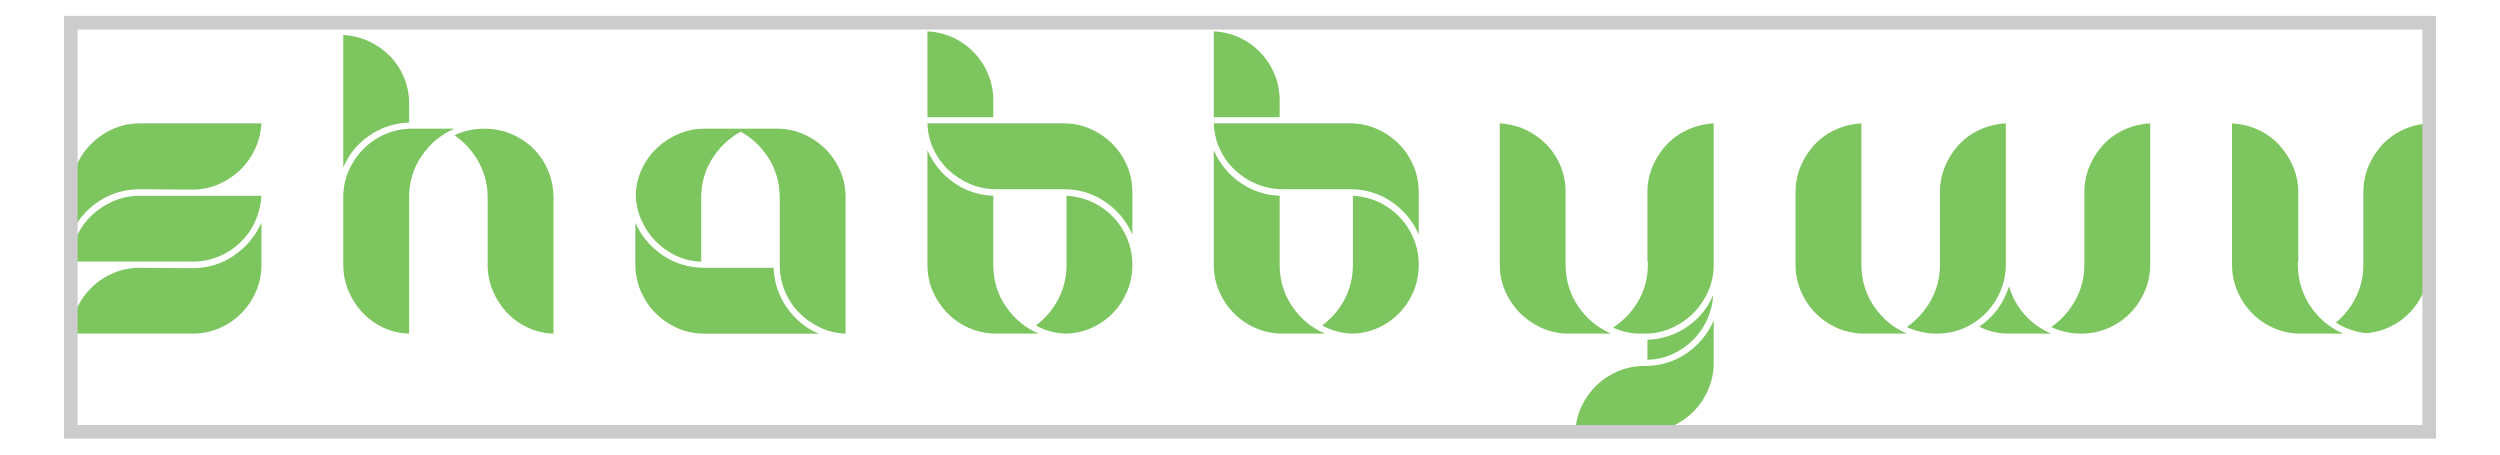 <svg width="220" height="40" xmlns="http://www.w3.org/2000/svg">

 <g>
  <title>background</title>
  <rect fill="none" id="canvas_background" height="42" width="222" y="-1" x="-1"/>
 </g>
 <g>
  <title>Layer 1</title>
  <g id="logobody">
   <g transform="matrix(1.2,0,0,1.2,360.23,329) " fill="#7DC55F" id="text_1">
    <path id="svg_1" d="m-281.02,-265.12q-0.06,1.02 -0.48,1.905t-1.095,1.53t-1.575,1.035t-1.92,0.39l-3.84,-0.03q-1.71,0 -3.075,0.93t-1.995,2.4l0,-3.09q0,-1.05 0.405,-1.965t1.095,-1.605t1.605,-1.095t1.965,-0.405l8.91,0zm-5.07,10.62q1.71,0 3.06,-0.93t2.01,-2.4l0,3.09q0,1.05 -0.405,1.965t-1.095,1.605t-1.605,1.08t-1.965,0.39l-8.91,0q0.03,-0.99 0.45,-1.875t1.11,-1.545t1.59,-1.035t1.92,-0.375l3.84,0.03zm5.07,-5.31q-0.06,0.99 -0.45,1.86t-1.065,1.53t-1.545,1.035t-1.86,0.405l-9.06,0q0.03,-0.99 0.435,-1.86t1.08,-1.515t1.545,-1.035t1.86,-0.42l9.06,0zm6,0.36l0,-0.24q0,-1.05 0.405,-1.965t1.095,-1.605t1.605,-1.08t1.965,-0.39l3.09,0q-1.47,0.63 -2.4,1.98t-0.93,3.06l0,9.99q-1.02,-0.03 -1.905,-0.45t-1.53,-1.11t-1.02,-1.59t-0.375,-1.92l0,-4.68zm0,-12.15q1.02,0.06 1.89,0.465t1.53,1.08t1.035,1.575t0.375,1.92l0,1.38q-1.62,0.06 -2.925,0.96t-1.905,2.34l0,-9.72zm10.35,6.87q1.05,0 1.98,0.39t1.62,1.08t1.08,1.62t0.39,1.98l0,9.96q-1.02,-0.03 -1.905,-0.45t-1.53,-1.11t-1.02,-1.59t-0.375,-1.92l0,-4.68l0,-0.21q0,-1.44 -0.66,-2.625t-1.77,-1.965q0.51,-0.24 1.05,-0.36t1.14,-0.12zm16.14,15.03q-1.05,0 -1.95,-0.39t-1.59,-1.065t-1.095,-1.575t-0.435,-1.95l0,-3.15q0.66,1.47 2.01,2.385t3.06,0.915l0.21,0l4.86,0q0.06,1.62 0.975,2.925t2.325,1.905l-8.37,0zm-5.04,-10.17q0.03,-0.99 0.435,-1.875t1.095,-1.545t1.59,-1.05t1.92,-0.39l3.09,0q-1.47,0.66 -2.4,2.01t-0.93,3.06l0,0.21l0,4.47q-0.99,-0.03 -1.845,-0.435t-1.5,-1.065t-1.035,-1.53t-0.42,-1.86zm10.56,0.42l0,-0.21q0,-1.71 -0.915,-3.06t-2.385,-2.01l3.09,0q1.05,0 1.965,0.405t1.605,1.095t1.08,1.605t0.39,1.965l0,9.96q-0.99,-0.03 -1.875,-0.45t-1.545,-1.095t-1.035,-1.575t-0.375,-1.92l0,-4.71zm20.58,-0.84l-4.68,0q-1.02,0 -1.92,-0.375t-1.59,-1.02t-1.11,-1.53t-0.45,-1.905l9.99,0q1.05,0 1.965,0.405t1.605,1.095t1.08,1.605t0.39,1.965l0,3.09q-0.63,-1.47 -1.98,-2.4t-3.06,-0.93l-0.24,0zm-9.75,-2.85q0.63,1.44 1.92,2.355t2.91,0.975l0,4.86l0,0.21q0,1.71 0.93,3.06t2.4,1.98l-3.09,0q-1.05,0 -1.965,-0.39t-1.605,-1.08t-1.095,-1.605t-0.405,-1.965l0,-8.4zm0,-8.73q1.02,0.06 1.89,0.465t1.53,1.095t1.035,1.59t0.375,1.92l0,1.23l-4.83,0l0,-6.3zm10.17,22.17q-1.2,-0.03 -2.22,-0.6q1.05,-0.78 1.65,-1.935t0.6,-2.505l0,-0.21l0,-4.86q1.02,0.06 1.89,0.465t1.53,1.095t1.035,1.59t0.375,1.92q0,1.02 -0.375,1.92t-1.035,1.59t-1.545,1.095t-1.905,0.435zm20.58,-10.59l-4.68,0q-1.02,0 -1.92,-0.375t-1.59,-1.02t-1.11,-1.53t-0.45,-1.905l9.99,0q1.05,0 1.965,0.405t1.605,1.095t1.08,1.605t0.39,1.965l0,3.09q-0.63,-1.47 -1.98,-2.4t-3.06,-0.93l-0.24,0zm-9.75,-2.85q0.63,1.44 1.92,2.355t2.91,0.975l0,4.86l0,0.21q0,1.71 0.93,3.06t2.4,1.98l-3.09,0q-1.05,0 -1.965,-0.39t-1.605,-1.08t-1.095,-1.605t-0.405,-1.965l0,-8.4zm0,-8.73q1.02,0.06 1.89,0.465t1.53,1.095t1.035,1.59t0.375,1.92l0,1.23l-4.83,0l0,-6.3zm10.17,22.17q-1.2,-0.03 -2.22,-0.6q1.05,-0.78 1.65,-1.935t0.6,-2.505l0,-0.21l0,-4.86q1.02,0.06 1.89,0.465t1.53,1.095t1.035,1.59t0.375,1.92q0,1.02 -0.375,1.92t-1.035,1.59t-1.545,1.095t-1.905,0.435zm16.35,7.2q0.03,-0.99 0.45,-1.875t1.11,-1.545t1.59,-1.035t1.92,-0.375q1.71,0 3.06,-0.915t2.01,-2.415l0,3.09q0,1.05 -0.405,1.98t-1.095,1.62t-1.605,1.08t-1.965,0.39l-5.07,0zm-5.55,-22.62q1.02,0.06 1.89,0.465t1.53,1.08t1.035,1.575t0.375,1.92l0,5.07l0,0.24q0,1.71 0.915,3.06t2.415,2.01l-3.09,0q-1.05,0 -1.965,-0.405t-1.605,-1.095t-1.095,-1.605t-0.405,-1.965l0,-10.35zm10.35,15.42q-1.11,0 -2.04,-0.45q1.14,-0.72 1.845,-1.935t0.705,-2.685l0,-0.24l-0.03,0l0,-5.07q0,-1.02 0.39,-1.92t1.035,-1.575t1.53,-1.08t1.905,-0.465l0,10.35q0,1.05 -0.405,1.965t-1.095,1.605t-1.605,1.095t-1.965,0.405l-0.27,0zm0.48,0.45q1.62,-0.06 2.925,-0.96t1.905,-2.34q-0.06,0.96 -0.45,1.815t-1.035,1.5t-1.5,1.035t-1.845,0.42l0,-1.47zm32.04,-10.8q0,-1.02 0.375,-1.92t1.02,-1.59t1.53,-1.095t1.905,-0.465l0,10.35q0,1.05 -0.405,1.98t-1.095,1.62t-1.605,1.08t-1.965,0.39q-1.14,0 -2.19,-0.48q1.11,-0.78 1.77,-1.965t0.66,-2.625l0,-5.28zm-16.35,5.28q0,1.71 0.93,3.075t2.4,1.995l-3.09,0q-1.05,0 -1.965,-0.39t-1.605,-1.08t-1.095,-1.62t-0.405,-1.98l0,-5.28q0,-1.02 0.375,-1.92t1.02,-1.59t1.53,-1.095t1.905,-0.465l0,10.35zm5.76,-5.28q0,-1.02 0.375,-1.92t1.02,-1.59t1.53,-1.095t1.905,-0.465l0,10.35q0,1.05 -0.405,1.98t-1.095,1.62t-1.605,1.08t-1.965,0.39q-1.14,0 -2.19,-0.48q1.11,-0.78 1.77,-1.965t0.66,-2.625l0,-5.28zm5.07,10.35q-1.17,0 -2.19,-0.51q1.59,-1.08 2.19,-2.97q0.33,1.17 1.14,2.085t1.95,1.395l-3.09,0zm16.35,-15.42q1.02,0.06 1.905,0.465t1.53,1.095t1.035,1.59t0.39,1.92l0,5.07l-0.03,0l0,0.21q0,1.71 0.93,3.075t2.4,1.995l-3.09,0q-1.05,0 -1.965,-0.39t-1.605,-1.08t-1.095,-1.62t-0.405,-1.98l0,-10.35zm9.87,15.39q-0.6,-0.06 -1.17,-0.255t-1.08,-0.525q0.93,-0.78 1.47,-1.875t0.54,-2.385l0,-0.21l0,-5.07q0,-1.02 0.375,-1.92t1.02,-1.59t1.53,-1.095t1.905,-0.465l0,10.35q0,0.99 -0.36,1.875t-0.975,1.56t-1.455,1.095t-1.8,0.51z"/>
    <rect fill-opacity="0" id="bg_text_1" stroke="#cccccc" fill="#000" height="30" width="172.95" y="-272.5" x="-295"/>
   </g>
  </g>
 </g>
</svg>